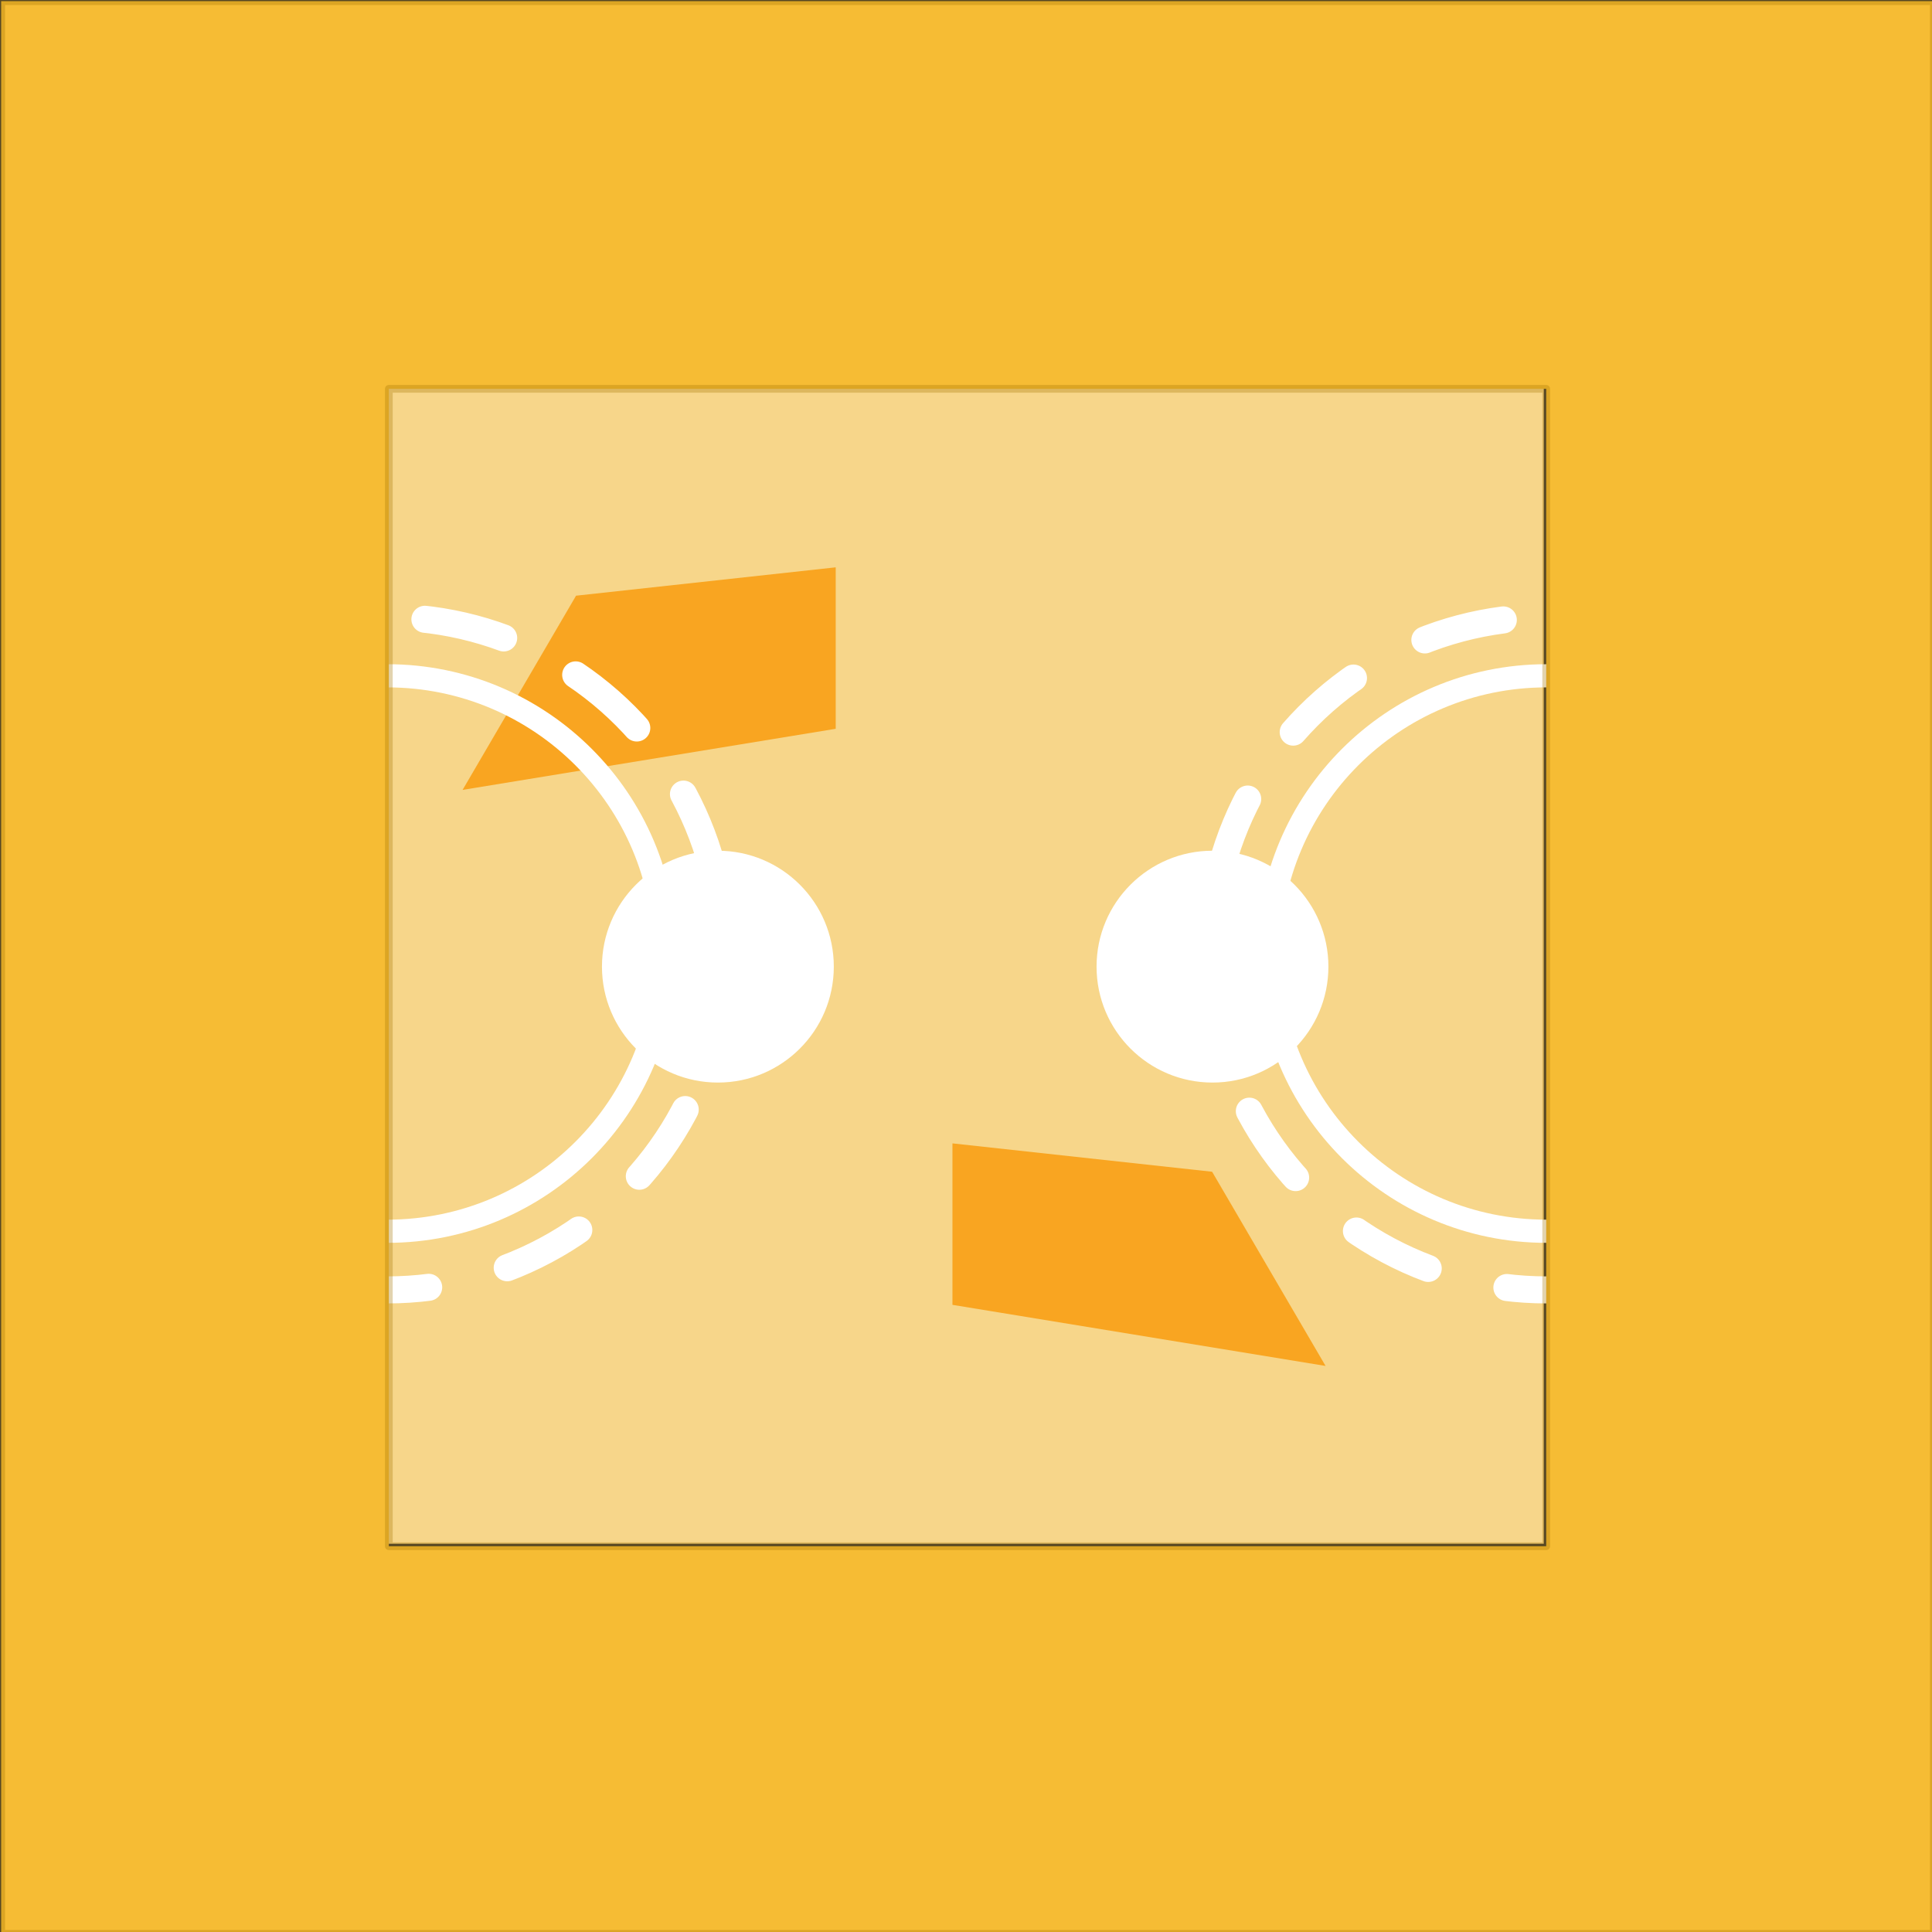 <?xml version="1.0" encoding="UTF-8" standalone="no"?>
<svg
   xmlns:dc="http://purl.org/dc/elements/1.1/"
   xmlns:cc="http://creativecommons.org/ns#"
   xmlns:rdf="http://www.w3.org/1999/02/22-rdf-syntax-ns#"
   xmlns:svg="http://www.w3.org/2000/svg"
   xmlns="http://www.w3.org/2000/svg"
   xmlns:sodipodi="http://sodipodi.sourceforge.net/DTD/sodipodi-0.dtd"
   xmlns:inkscape="http://www.inkscape.org/namespaces/inkscape"
   width="1000"
   height="1000"
   viewBox="0 0 264.583 264.583"
   version="1.1"
   id="svg8"
   sodipodi:docname="LudecatAgarBackground.svg"
   inkscape:version="1.0.1 (3bc2e813f5, 2020-09-07)">
  <rect x="0" y="0" width="264.583" height="264.583" fill="#333333" stroke="none"/>
  <sodipodi:namedview
     pagecolor="#ffffff"
     bordercolor="#666666"
     borderopacity="1"
     objecttolerance="10"
     gridtolerance="10"
     guidetolerance="10"
     inkscape:pageopacity="0"
     inkscape:pageshadow="2"
     inkscape:window-width="1920"
     inkscape:window-height="1017"
     id="namedview21"
     showgrid="false"
     inkscape:zoom="0.88541667"
     inkscape:cx="432.94812"
     inkscape:cy="507.30387"
     inkscape:window-x="1672"
     inkscape:window-y="-8"
     inkscape:window-maximized="1"
     inkscape:current-layer="svg8" />
  <defs
     id="defs2" />
  <rect
     style="fill:#f7d68a;fill-opacity:1;stroke:none;stroke-width:1.058;stroke-linecap:round;stroke-linejoin:round;stroke-miterlimit:10;stroke-dasharray:none;stroke-dashoffset:0;stroke-opacity:0.318"
     id="rect881"
     width="158.25"
     height="158.25"
     x="53.167"
     y="53.167" />
  <path
     id="rect937"
     style="fill:#f9a521;fill-opacity:1;stroke:none;stroke-width:3.704;stroke-linecap:round;stroke-linejoin:round;stroke-miterlimit:10;stroke-dasharray:11.113, 11.113;stroke-dashoffset:0;stroke-opacity:1"
     d="m 78.889,81.579 35.56,-3.885 v 22.113 l -51.099,8.367 z"
     sodipodi:nodetypes="ccccc" />
  <g
     id="g925">
    <circle
       style="fill:none;fill-opacity:1;stroke:#ffffff;stroke-width:3.175;stroke-linecap:round;stroke-linejoin:round;stroke-miterlimit:10;stroke-dasharray:none;stroke-dashoffset:0;stroke-opacity:1"
       id="path883"
       cx="53.036"
       cy="130.583"
       r="38.034" />
    <circle
       style="fill:none;fill-opacity:1;stroke:#ffffff;stroke-width:3.704;stroke-linecap:round;stroke-linejoin:round;stroke-miterlimit:10;stroke-dasharray:11.112,11.112;stroke-dashoffset:0;stroke-opacity:1"
       id="circle900"
       cx="53.036"
       cy="130.583"
       r="46.066" />
  </g>
  <g
     id="g931"
     transform="translate(158.75)">
    <circle
       style="fill:none;fill-opacity:1;stroke:#ffffff;stroke-width:3.175;stroke-linecap:round;stroke-linejoin:round;stroke-miterlimit:10;stroke-dasharray:none;stroke-dashoffset:0;stroke-opacity:1"
       id="circle927"
       cx="53.036"
       cy="130.583"
       r="38.034" />
    <circle
       style="fill:none;fill-opacity:1;stroke:#ffffff;stroke-width:3.704;stroke-linecap:round;stroke-linejoin:round;stroke-miterlimit:10;stroke-dasharray:11.113, 11.113;stroke-dashoffset:0;stroke-opacity:1"
       id="circle929"
       cx="53.036"
       cy="130.583"
       r="46.066" />
  </g>
  <path
     id="rect874"
     style="fill:#f6bc34;fill-opacity:1;stroke:#a57503;stroke-width:4;stroke-linecap:round;stroke-linejoin:round;stroke-miterlimit:10;stroke-dasharray:none;stroke-dashoffset:0;stroke-opacity:0.318"
     d="M 0.604 0.604 L 0.604 999.396 L 999.396 999.396 L 999.396 0.604 L 0.604 0.604 z M 200.945 200.945 L 799.055 200.945 L 799.055 799.055 L 200.945 799.055 L 200.945 200.945 z "
     transform="scale(0.265)" />
  <circle
     style="fill:#ffffff;fill-opacity:1;stroke:none;stroke-width:3.704;stroke-linecap:round;stroke-linejoin:round;stroke-miterlimit:10;stroke-dasharray:11.113, 11.113;stroke-dashoffset:0;stroke-opacity:1"
     id="path933"
     cx="98.313"
     cy="132.379"
     r="15.875" />
  <circle
     style="fill:#ffffff;fill-opacity:1;stroke:none;stroke-width:3.704;stroke-linecap:round;stroke-linejoin:round;stroke-miterlimit:10;stroke-dasharray:11.113, 11.113;stroke-dashoffset:0;stroke-opacity:1"
     id="circle935"
     cx="166.046"
     cy="132.379"
     r="15.875" />
  <path
     id="rect937-0"
     style="fill:#f9a521;fill-opacity:1;stroke:none;stroke-width:3.704;stroke-linecap:round;stroke-linejoin:round;stroke-miterlimit:10;stroke-dasharray:11.113, 11.113;stroke-dashoffset:0;stroke-opacity:1"
     d="m 165.996,160.468 -35.56,-3.885 v 22.113 l 51.099,8.367 z"
     sodipodi:nodetypes="ccccc" />
</svg>
